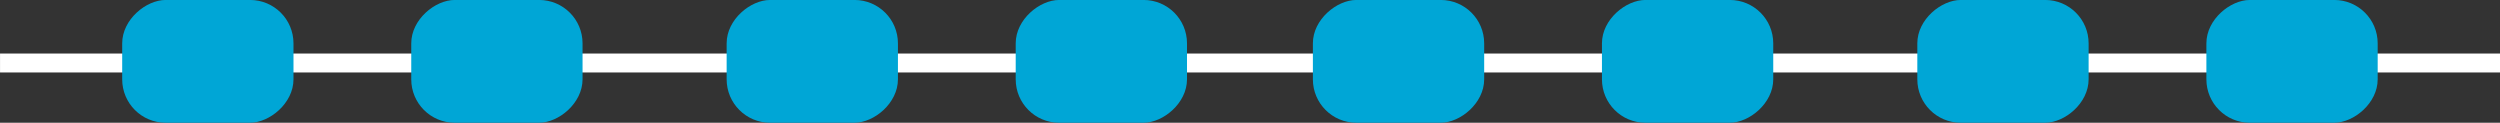 <?xml version="1.0" encoding="UTF-8" standalone="no"?>
<!-- Created with Inkscape (http://www.inkscape.org/) -->

<svg
   width="234.246mm"
   height="11.502mm"
   viewBox="0 0 234.246 11.502"
   version="1.1"
   id="svg5"
   inkscape:version="1.1.1 (3bf5ae0d25, 2021-09-20)"
   sodipodi:docname="lane-separator-horizontal.svg"
   preserveAspectRatio="none"
   xmlns:inkscape="http://www.inkscape.org/namespaces/inkscape"
   xmlns:sodipodi="http://sodipodi.sourceforge.net/DTD/sodipodi-0.dtd"
   xmlns="http://www.w3.org/2000/svg"
   xmlns:svg="http://www.w3.org/2000/svg">
  <rect x="0" y="0" width="234.246" height="11.502" fill="#333333" stroke="none"/>
  <sodipodi:namedview
     id="namedview7"
     pagecolor="#ffffff"
     bordercolor="#666666"
     borderopacity="1.0"
     inkscape:pageshadow="2"
     inkscape:pageopacity="0.0"
     inkscape:pagecheckerboard="0"
     inkscape:document-units="mm"
     showgrid="false"
     fit-margin-top="0"
     fit-margin-left="0"
     fit-margin-right="0"
     fit-margin-bottom="0"
     inkscape:zoom="0.55589226"
     inkscape:cx="9.8940036"
     inkscape:cy="198.77953"
     inkscape:window-width="1920"
     inkscape:window-height="1001"
     inkscape:window-x="-9"
     inkscape:window-y="-9"
     inkscape:window-maximized="1"
     inkscape:current-layer="layer1" />
  <defs
     id="defs2" />
  <g
     inkscape:label="Layer 1"
     inkscape:groupmode="layer"
     id="layer1"
     transform="translate(-44.528,-32.219)">
    <path
       style="fill:#666666;stroke:#ffffff;stroke-width:1.774;stroke-linecap:butt;stroke-linejoin:miter;stroke-miterlimit:4;stroke-dasharray:none;stroke-opacity:1"
       d="M 44.531,38.122 H 278.777"
       id="path240"
       inkscape:transform-center-x="-111.40475"
       inkscape:transform-center-y="-0.052334459" />
    <rect
       style="fill:#00a6d6;stroke-width:0.265"
       id="rect31-3"
       width="11.502"
       height="16.05"
       x="-43.718"
       y="83.062"
       ry="4.067"
       inkscape:transform-center-x="-40.838522"
       inkscape:transform-center-y="-0.208235"
       transform="rotate(-90)" />
    <rect
       style="fill:#00a6d6;stroke-width:0.265"
       id="rect31"
       width="11.502"
       height="16.05"
       x="-43.718"
       y="55.977"
       ry="4.067"
       inkscape:transform-center-x="-13.753438"
       inkscape:transform-center-y="-0.208235"
       transform="rotate(-90)" />
    <rect
       style="fill:#00a6d6;stroke-width:0.265"
       id="rect2279"
       width="11.502"
       height="16.05"
       x="-43.718"
       y="139.698"
       ry="4.067"
       inkscape:transform-center-x="-97.474121"
       inkscape:transform-center-y="-0.208235"
       transform="rotate(-90)" />
    <rect
       style="fill:#00a6d6;stroke-width:0.265"
       id="rect2281"
       width="11.502"
       height="16.05"
       x="-43.718"
       y="112.613"
       ry="4.067"
       inkscape:transform-center-x="-70.389045"
       inkscape:transform-center-y="-0.208235"
       transform="rotate(-90)" />
    <rect
       style="fill:#00a6d6;stroke-width:0.265"
       id="rect2283"
       width="11.502"
       height="16.05"
       x="-43.718"
       y="194.628"
       ry="4.067"
       inkscape:transform-center-x="-152.40373"
       inkscape:transform-center-y="-0.208235"
       transform="rotate(-90)" />
    <rect
       style="fill:#00a6d6;stroke-width:0.265"
       id="rect2285"
       width="11.502"
       height="16.05"
       x="-43.718"
       y="167.543"
       ry="4.067"
       inkscape:transform-center-x="-125.31866"
       inkscape:transform-center-y="-0.208235"
       transform="rotate(-90)" />
    <rect
       style="fill:#00a6d6;stroke-width:0.265"
       id="rect2287"
       width="11.502"
       height="16.05"
       x="-43.718"
       y="251.263"
       ry="4.067"
       inkscape:transform-center-x="-209.03934"
       inkscape:transform-center-y="-0.208235"
       transform="rotate(-90)" />
    <rect
       style="fill:#00a6d6;stroke-width:0.265"
       id="rect2289"
       width="11.502"
       height="16.05"
       x="-43.718"
       y="224.178"
       ry="4.067"
       inkscape:transform-center-x="-181.95425"
       inkscape:transform-center-y="-0.208235"
       transform="rotate(-90)" />
  </g>
</svg>

